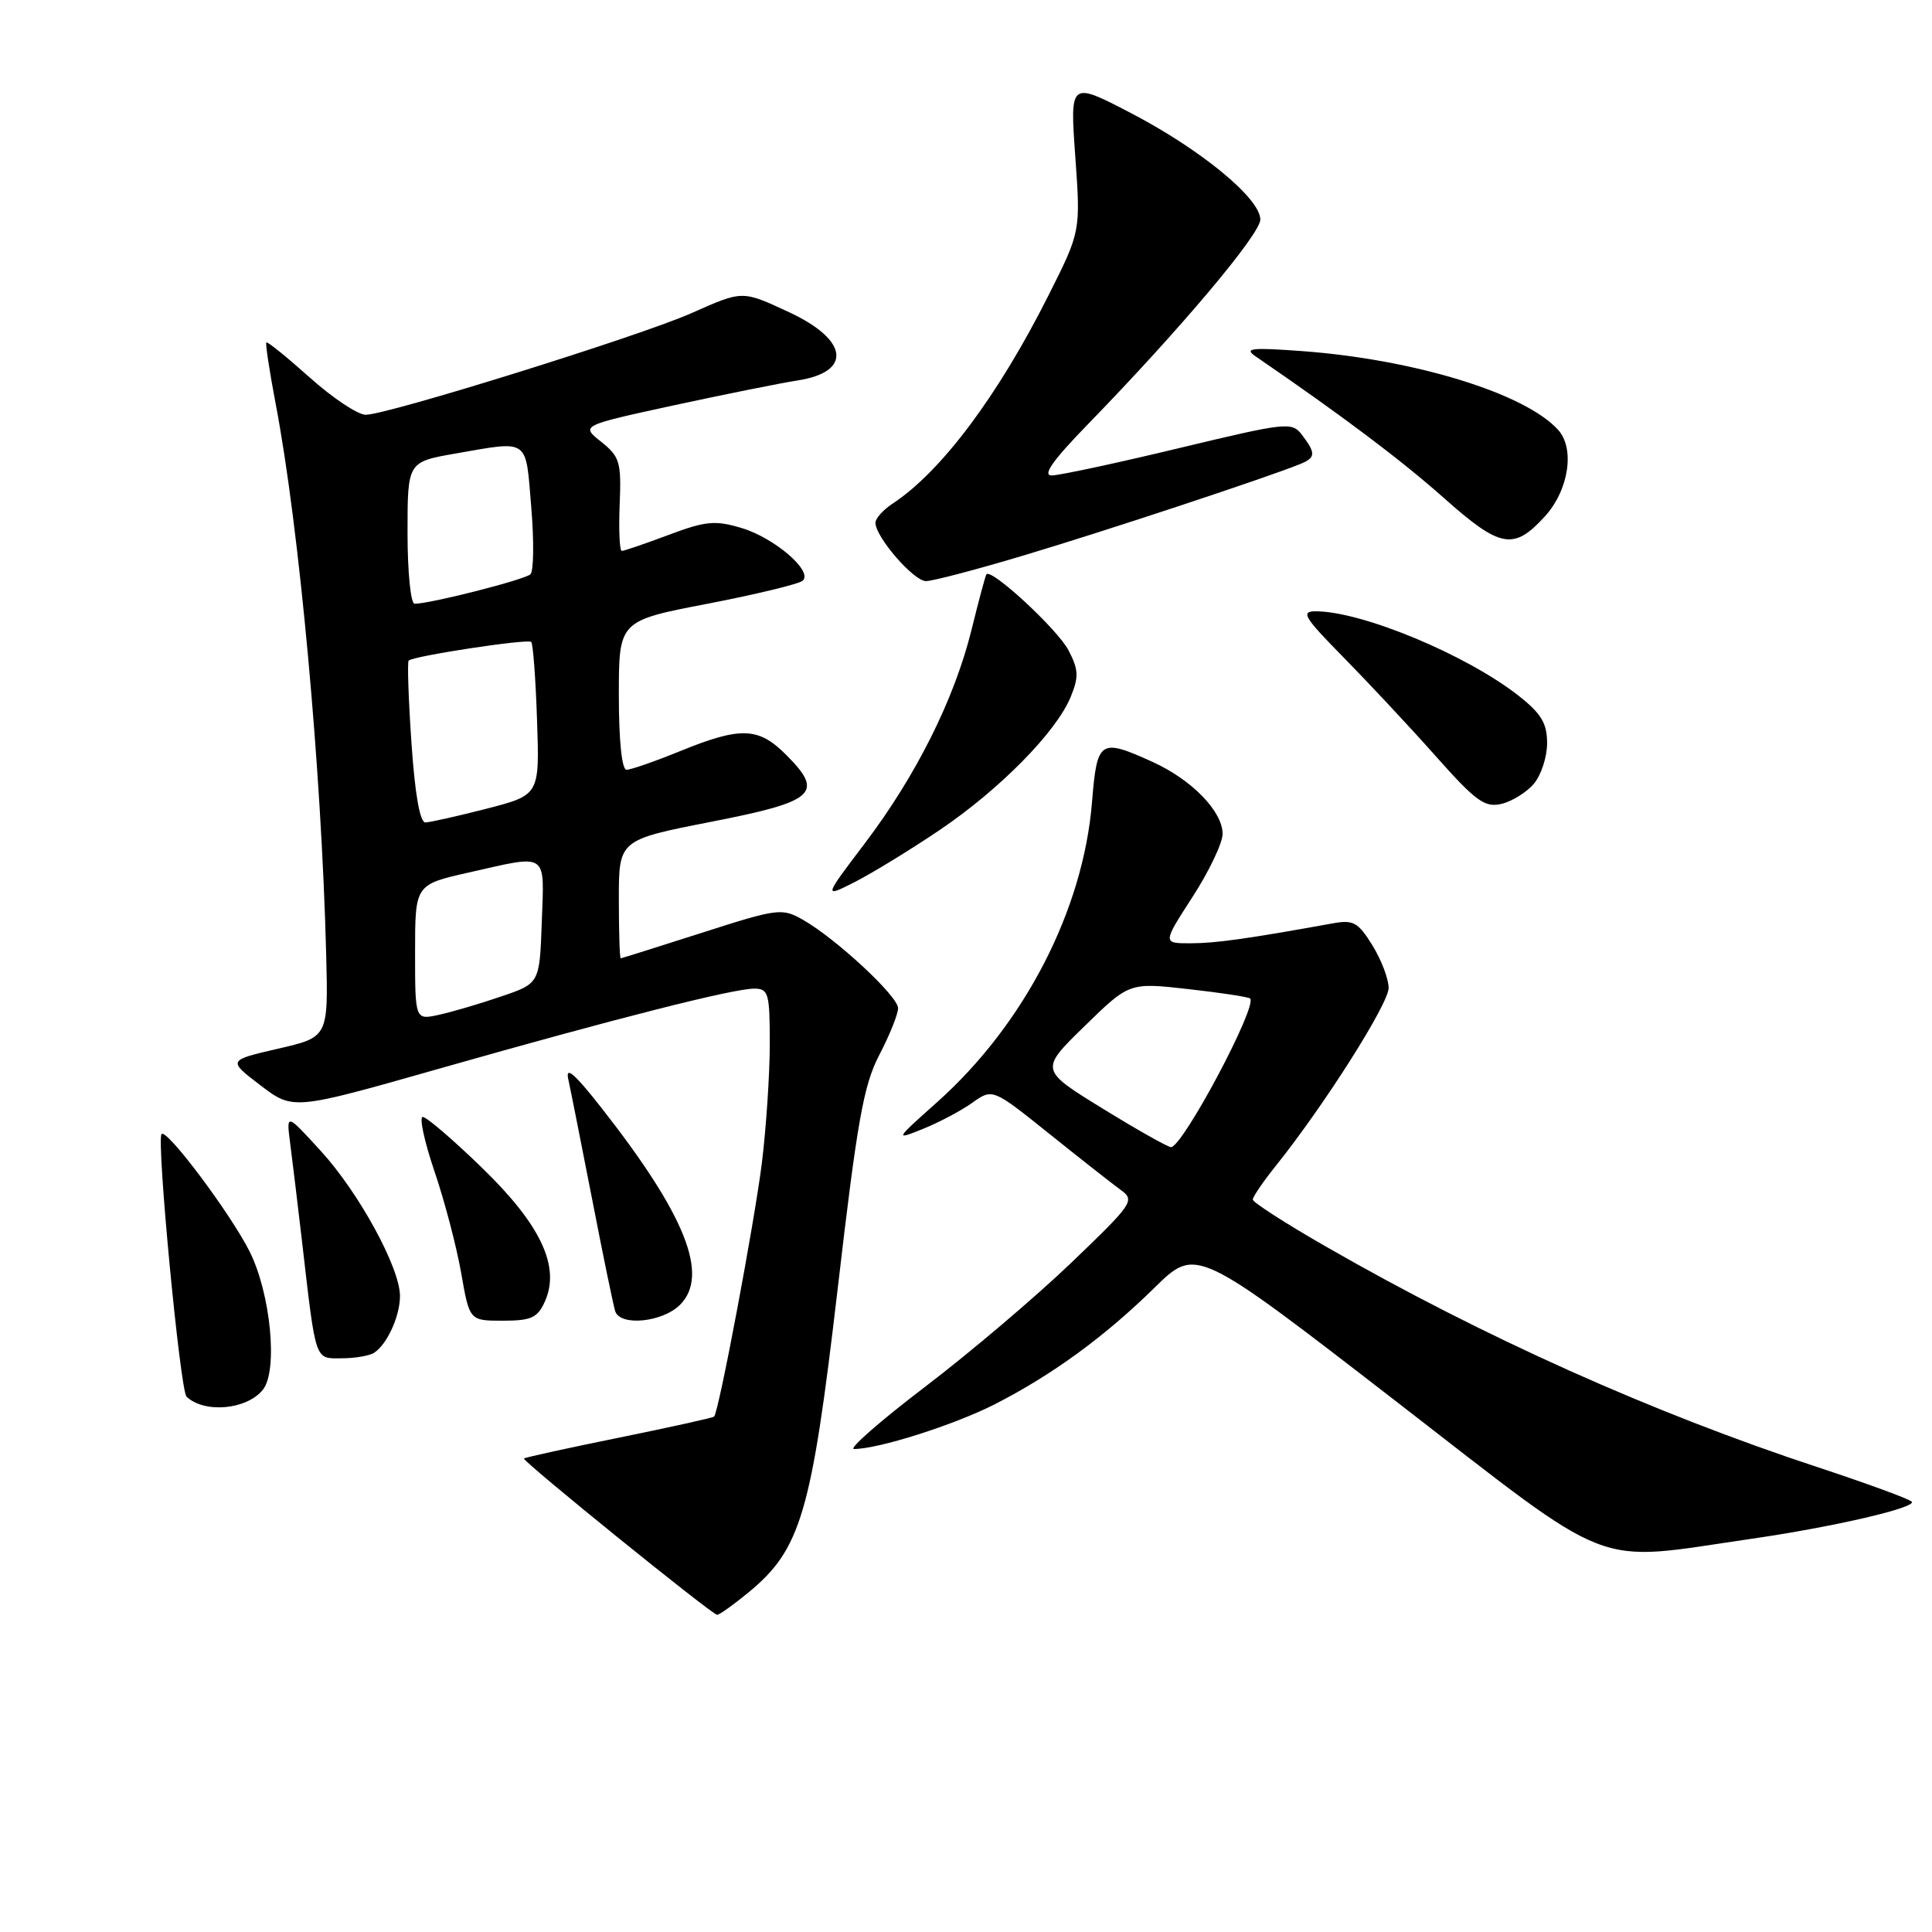 <?xml version="1.0" encoding="UTF-8" standalone="no"?>
<!DOCTYPE svg PUBLIC "-//W3C//DTD SVG 1.1//EN" "http://www.w3.org/Graphics/SVG/1.1/DTD/svg11.dtd" >
<svg xmlns="http://www.w3.org/2000/svg" xmlns:xlink="http://www.w3.org/1999/xlink" version="1.1" viewBox="0 0 256 256">
 <g >
 <path fill="currentColor"
d=" M 99.21 210.98 C 106.12 205.28 107.52 200.51 110.97 171.00 C 113.59 148.46 114.42 143.79 116.53 139.75 C 117.89 137.14 119.00 134.37 119.00 133.59 C 119.00 132.01 110.77 124.36 106.38 121.87 C 103.62 120.30 103.06 120.37 93.00 123.60 C 87.22 125.45 82.39 126.97 82.25 126.98 C 82.11 126.99 82.00 123.46 82.00 119.14 C 82.00 111.29 82.00 111.29 94.24 108.89 C 108.06 106.19 109.26 105.11 104.15 100.00 C 100.50 96.35 98.16 96.26 90.19 99.50 C 86.81 100.88 83.58 102.00 83.02 102.00 C 82.40 102.00 82.00 98.17 82.00 92.13 C 82.00 82.26 82.00 82.26 93.75 80.00 C 100.21 78.75 105.89 77.38 106.37 76.94 C 107.76 75.69 102.62 71.27 98.25 69.96 C 94.77 68.92 93.52 69.03 88.59 70.88 C 85.47 72.05 82.69 73.00 82.39 73.00 C 82.10 73.00 81.97 70.23 82.11 66.85 C 82.34 61.22 82.13 60.52 79.66 58.54 C 76.95 56.39 76.95 56.39 89.23 53.72 C 95.98 52.26 103.38 50.77 105.69 50.41 C 112.95 49.29 112.44 45.04 104.60 41.39 C 98.29 38.46 98.48 38.45 91.54 41.53 C 84.62 44.58 51.13 55.02 48.43 54.96 C 47.37 54.93 44.04 52.71 41.03 50.01 C 38.02 47.32 35.44 45.23 35.29 45.37 C 35.15 45.52 35.70 49.14 36.51 53.41 C 39.65 69.81 42.60 101.94 43.22 126.46 C 43.50 137.43 43.50 137.43 36.83 138.96 C 30.17 140.50 30.17 140.50 34.51 143.81 C 38.84 147.11 38.84 147.11 58.17 141.61 C 81.44 134.99 97.13 131.00 99.93 131.00 C 101.83 131.00 102.00 131.59 102.00 138.28 C 102.00 142.28 101.53 149.37 100.96 154.03 C 99.99 161.88 95.25 187.08 94.62 187.71 C 94.47 187.86 88.79 189.12 82.00 190.50 C 75.21 191.88 69.55 193.12 69.43 193.26 C 69.14 193.56 94.31 213.93 95.02 213.97 C 95.31 213.99 97.19 212.64 99.21 210.98 Z  M 232.00 203.91 C 242.95 202.33 254.13 199.73 253.30 198.97 C 252.86 198.57 247.32 196.55 241.00 194.46 C 219.00 187.22 196.57 177.17 175.75 165.21 C 170.39 162.14 166.00 159.31 166.00 158.95 C 166.00 158.58 167.40 156.53 169.12 154.39 C 175.47 146.46 184.00 133.01 184.00 130.91 C 184.00 129.71 183.03 127.17 181.85 125.26 C 179.96 122.21 179.33 121.85 176.60 122.35 C 165.25 124.40 161.06 124.99 157.77 124.99 C 154.04 125.00 154.04 125.00 158.02 118.84 C 160.21 115.46 162.00 111.70 162.00 110.49 C 162.00 107.52 157.92 103.32 152.75 100.97 C 145.74 97.79 145.37 98.03 144.70 106.25 C 143.55 120.57 135.75 135.69 124.21 146.01 C 118.54 151.07 118.53 151.10 122.31 149.58 C 124.40 148.74 127.33 147.19 128.82 146.13 C 131.52 144.21 131.52 144.21 139.01 150.21 C 143.13 153.52 147.40 156.87 148.50 157.67 C 150.42 159.06 150.14 159.46 141.96 167.31 C 137.27 171.81 128.55 179.21 122.59 183.75 C 116.63 188.29 112.39 192.00 113.16 192.00 C 116.40 192.00 126.40 188.82 131.76 186.10 C 139.42 182.19 146.33 177.16 153.00 170.61 C 158.50 165.21 158.50 165.21 184.98 185.68 C 214.42 208.45 210.68 207.00 232.00 203.91 Z  M 34.83 184.15 C 36.86 181.63 35.87 171.41 33.07 165.82 C 30.54 160.80 22.12 149.55 21.41 150.26 C 20.70 150.96 23.87 184.27 24.72 185.07 C 27.10 187.31 32.70 186.80 34.83 184.15 Z  M 49.60 179.23 C 51.32 178.09 53.00 174.37 53.00 171.73 C 53.00 167.99 47.56 158.03 42.50 152.50 C 37.93 147.50 37.93 147.50 38.45 151.50 C 38.74 153.70 39.44 159.55 40.02 164.50 C 41.89 180.65 41.67 180.00 45.30 179.98 C 47.06 179.98 49.00 179.64 49.60 179.23 Z  M 72.18 172.50 C 74.29 167.88 71.69 162.32 63.88 154.75 C 60.06 151.04 56.52 148.00 56.02 148.00 C 55.53 148.00 56.22 151.23 57.56 155.18 C 58.91 159.13 60.50 165.21 61.11 168.68 C 62.21 175.00 62.21 175.00 66.62 175.00 C 70.37 175.00 71.22 174.62 72.18 172.50 Z  M 90.11 172.89 C 94.02 168.98 90.83 160.98 79.68 146.78 C 76.13 142.25 74.90 141.20 75.30 143.00 C 75.60 144.38 77.03 151.57 78.48 159.00 C 79.92 166.43 81.29 173.06 81.52 173.75 C 82.19 175.77 87.79 175.21 90.11 172.89 Z  M 124.50 109.99 C 132.45 104.62 139.96 97.00 141.87 92.35 C 142.96 89.69 142.92 88.74 141.59 86.18 C 140.16 83.41 131.28 75.20 130.70 76.11 C 130.56 76.32 129.67 79.65 128.72 83.50 C 126.45 92.65 121.40 102.76 114.60 111.74 C 109.11 118.98 109.11 118.98 113.31 116.85 C 115.61 115.67 120.65 112.59 124.50 109.99 Z  M 203.25 103.85 C 204.21 102.71 205.00 100.29 205.00 98.47 C 205.00 95.85 204.23 94.56 201.25 92.21 C 194.35 86.78 180.48 81.00 174.33 81.00 C 172.31 81.00 172.79 81.79 178.03 87.11 C 181.33 90.47 186.82 96.34 190.22 100.17 C 195.56 106.18 196.74 107.04 198.95 106.52 C 200.35 106.19 202.29 104.98 203.25 103.85 Z  M 135.90 73.52 C 146.53 70.34 168.05 63.22 172.25 61.50 C 174.34 60.65 174.38 60.09 172.54 57.65 C 171.18 55.87 170.60 55.93 156.14 59.40 C 147.90 61.38 140.34 63.00 139.35 63.00 C 138.09 63.00 139.51 60.99 144.12 56.25 C 156.35 43.67 167.00 31.03 167.00 29.09 C 167.00 26.29 159.12 19.81 149.85 14.98 C 141.77 10.78 141.77 10.78 142.48 20.72 C 143.19 30.66 143.19 30.66 138.96 39.08 C 132.25 52.44 124.71 62.51 118.25 66.75 C 117.01 67.57 116.00 68.70 116.00 69.27 C 116.00 71.15 121.07 77.00 122.70 77.00 C 123.58 77.00 129.52 75.44 135.90 73.52 Z  M 204.71 68.42 C 207.87 64.94 208.71 59.45 206.46 56.96 C 202.09 52.12 187.44 47.62 172.50 46.52 C 165.80 46.03 164.80 46.14 166.37 47.22 C 177.85 55.08 185.64 60.94 191.34 66.00 C 198.82 72.65 200.57 72.96 204.71 68.42 Z  M 55.00 126.19 C 55.00 117.22 55.00 117.22 62.12 115.61 C 72.74 113.21 72.12 112.80 71.79 122.16 C 71.50 130.31 71.50 130.31 66.40 132.04 C 63.60 133.00 59.89 134.09 58.15 134.47 C 55.00 135.16 55.00 135.16 55.00 126.19 Z  M 54.52 98.43 C 54.12 92.62 53.96 87.72 54.15 87.53 C 54.79 86.92 69.94 84.61 70.39 85.06 C 70.63 85.30 70.98 89.96 71.16 95.42 C 71.50 105.34 71.50 105.34 64.50 107.15 C 60.65 108.14 56.99 108.96 56.37 108.98 C 55.64 108.99 54.98 105.22 54.52 98.43 Z  M 54.00 70.60 C 54.00 61.21 54.00 61.21 60.33 60.10 C 70.22 58.38 69.63 57.97 70.39 67.16 C 70.77 71.65 70.72 75.67 70.29 76.09 C 69.55 76.81 57.02 80.00 54.94 80.00 C 54.42 80.00 54.00 75.79 54.00 70.60 Z  M 146.09 146.88 C 137.77 141.76 137.77 141.76 143.71 135.97 C 149.64 130.18 149.64 130.18 157.45 131.06 C 161.75 131.54 165.44 132.10 165.65 132.31 C 166.65 133.32 156.71 152.00 155.16 152.00 C 154.75 152.00 150.67 149.70 146.09 146.88 Z "/>
</g>
</svg>